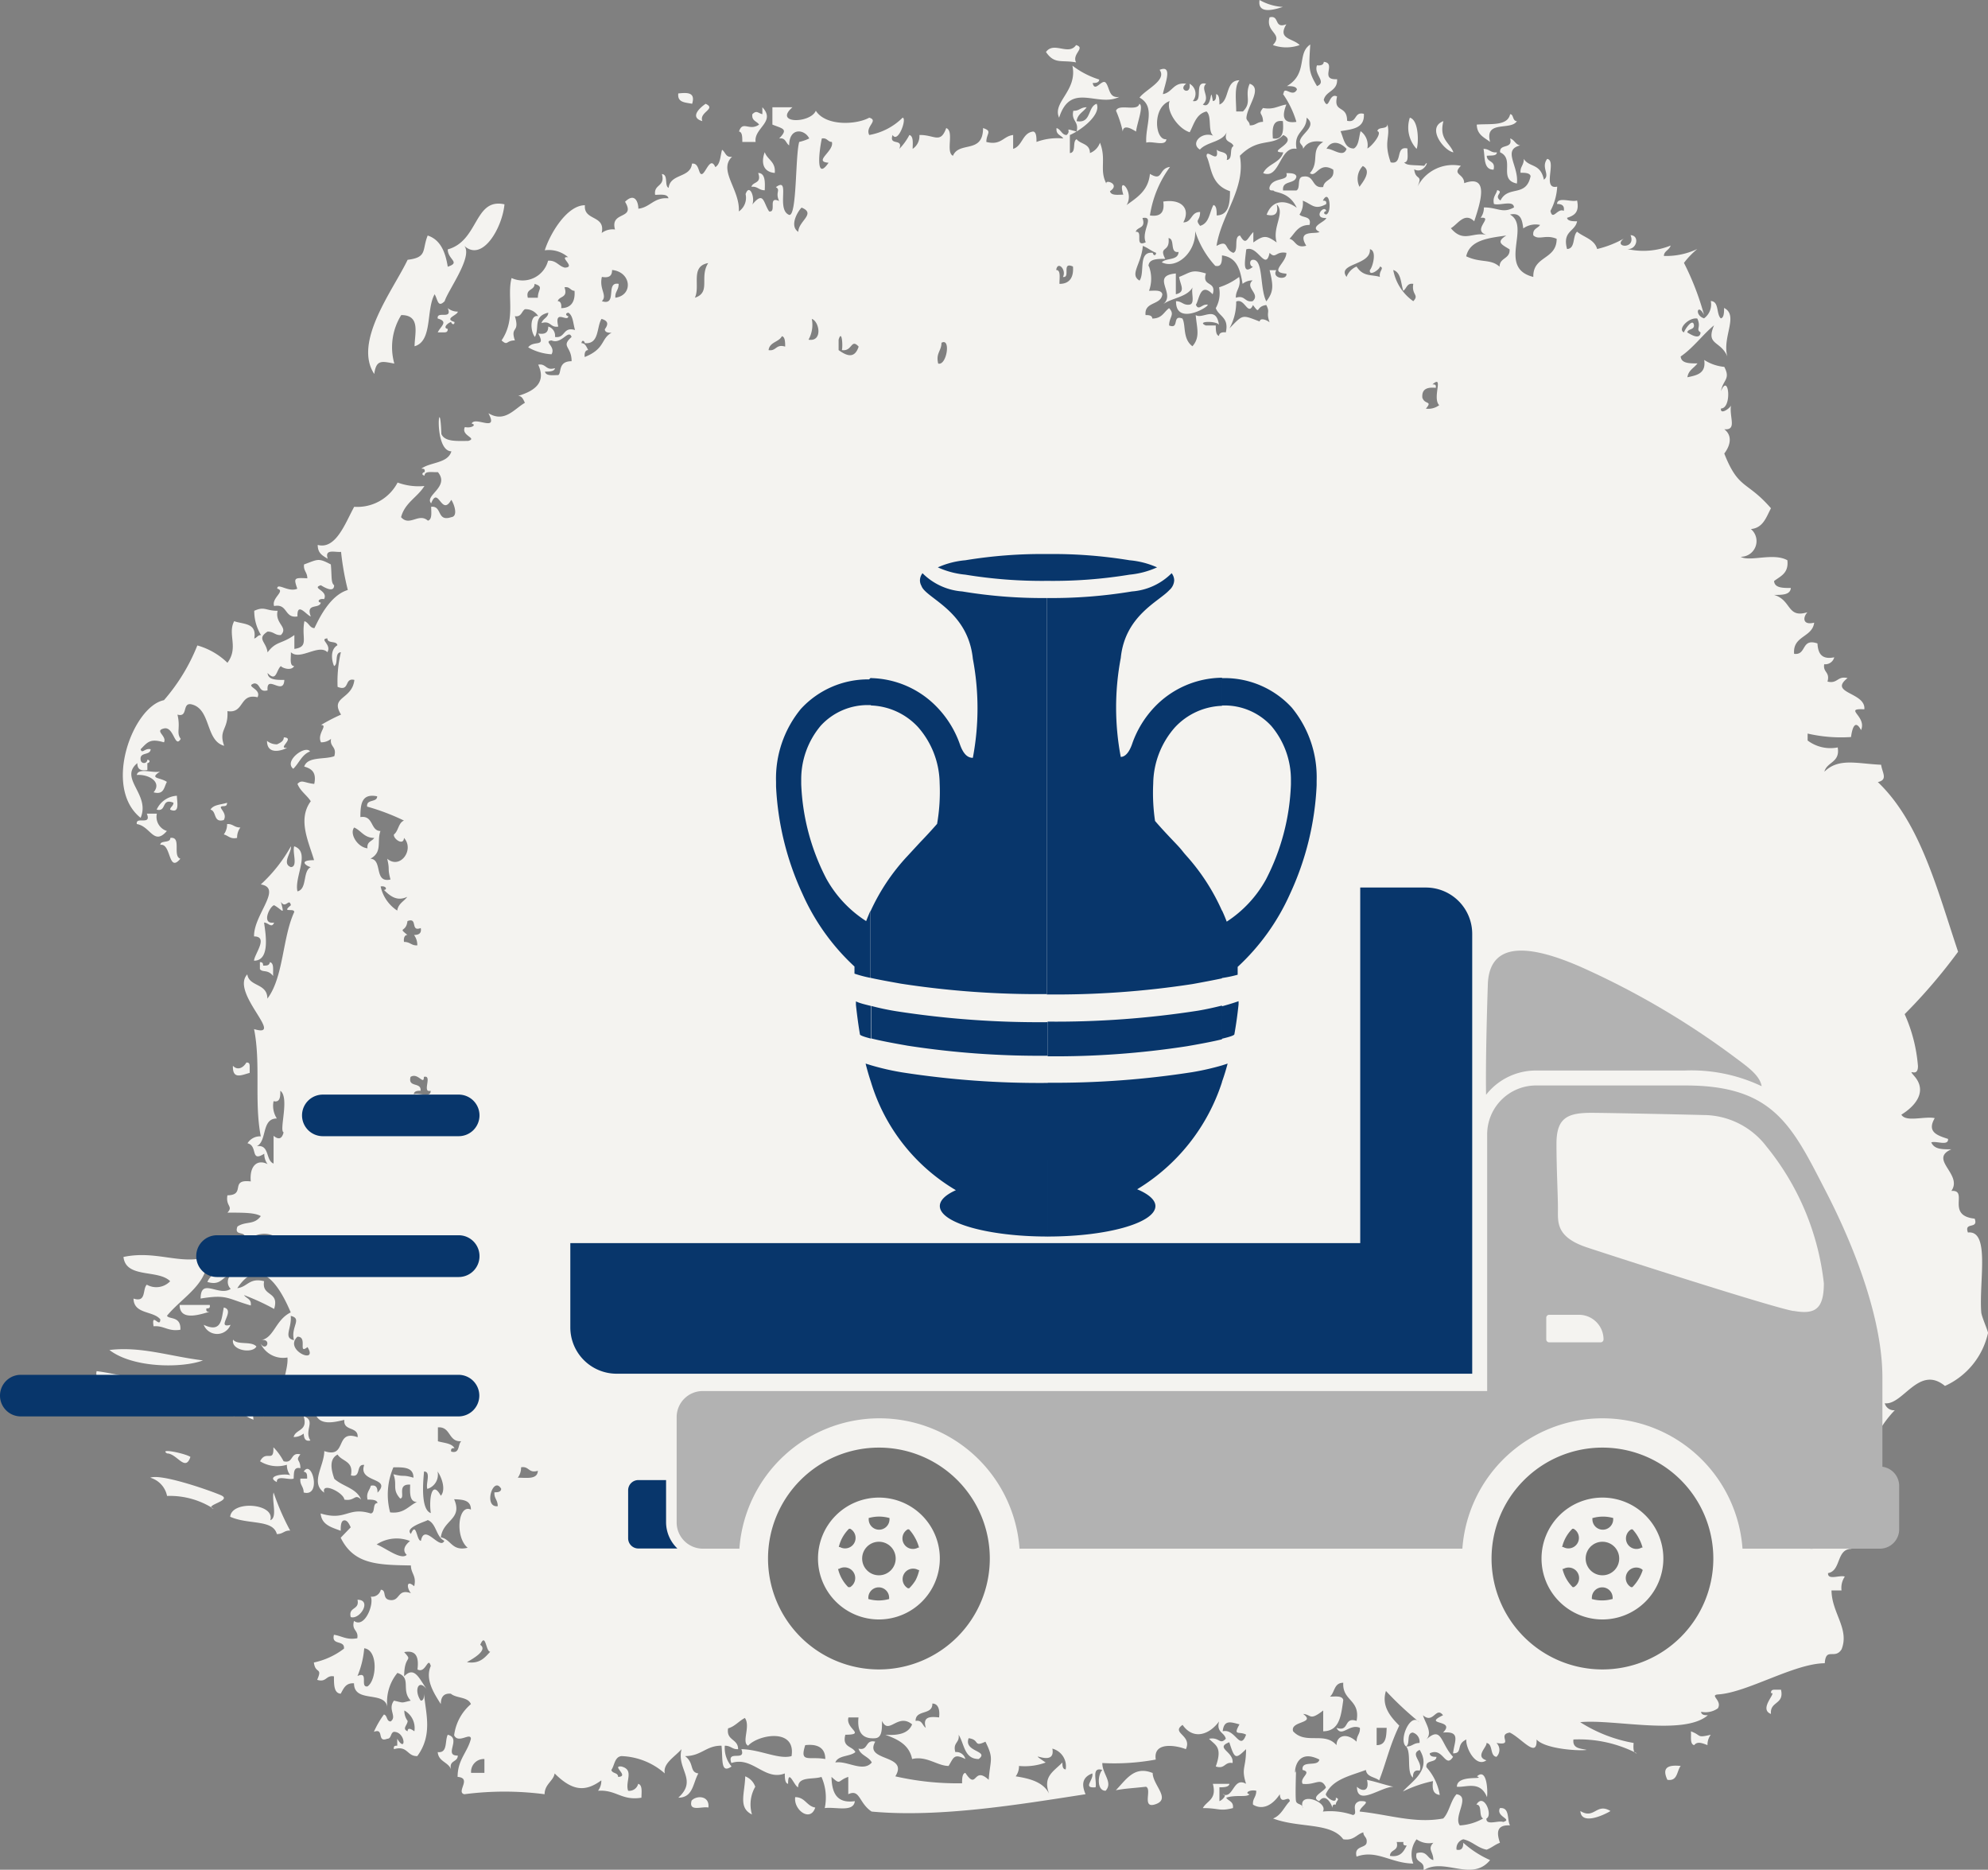 <svg xmlns="http://www.w3.org/2000/svg" viewBox="0 0 109 102.49"><rect x="0" y="0" width="109" height="102.49" fill="#808080" stroke="none"/><defs><style>.cls-1{fill:#f4f3f0;}.cls-1,.cls-2,.cls-3,.cls-4{fill-rule:evenodd;}.cls-2{fill:#08366b;}.cls-3{fill:#b2b2b2;}.cls-4,.cls-5{fill:#727271;}</style></defs><title>Ресурс 16</title><g id="Слой_2" data-name="Слой 2"><g id="description"><path class="cls-1" d="M71.26,2.47a2.19,2.19,0,0,1-1.47,0c.6-.64-.42-.68-.18-1.52.57-.14.22.65.92.38-.5.83.34.75.73,1.14ZM9.16,72.13c.11.2.77,0,.73.76C9.2,73,9,72.65,8.42,72.7c-.13-.83.36.15.37-.38-.39-.48-1.45-.27-1.47-1.14.72.24.48-.52.73-.76a1.05,1.05,0,0,0,1.28-.19c-.65-.66-2.43-.14-2.56-1.33,1.78-.38,3.13.45,4.58,0,.13,1.45-1.37,2.21-2.2,3.23ZM59,2.47c.54.16-.24.48,0,.95-.8-.15-1.18.12-1.65-.57.43-.6,1.24.22,1.65-.38ZM8.24,81c.57-.23,3.11.64,3.85.95s-1,.56-.37.76A4.41,4.41,0,0,0,9.16,82,1.31,1.31,0,0,0,8.24,81Zm.92-1.33c-.48-.31,1,0,1.28.19-.28.85-.74-.19-1.28-.19Zm3.11-8c-.13.61-.1,1.42-1.1.95a.79.79,0,0,0,1.47,0c-.85.23.32-.8-.37-.95ZM12.45,44c0,.16-.07.18-.18.19-.47,0,.25.33,0,.76-.59.17-.38-.49-.73-.57.16-.28.59-.27.92-.38Zm-2.75-.38c0,.34.18,1-.37.76,0-.15.18-.19.18-.38-.69-.27-.35.52-.92.38a1.29,1.29,0,0,1,1.1-.76Zm-2.2-1.14c.08-.42.9-.08,1.28-.19-.63.41,0,.31.37.57-.16.28-.15.73-.73.57.48-.56-.26-1-.92-.95ZM17,41.19c-.45.17-.6.64-.92.95-.54-.42.66-1.32.92-.95ZM15.2,32.27c0-.36.61.22,1.1,0-.2-.59-.19-.61.55-.57,0-.34-.22-.4-.18-.76.77-.28.77-.37,1.47,0,.06.67,0,1,.18,1.14,0,.47-.62.06-.73,0-.54.17.42.28.18.76-.33-.05-.38.18-.18.19-.07.37-.84,0-.55.76-.22-.05-.76-.84-.73,0-.73.12-.52-.72-1.28-.57-.16-.44.64-.82.18-.95Zm9.53-14.62c-.21.07-.46.33-.18.38,0,.16-.07.18-.18.19H24c.16-.34.61-.59,0-.76-.07-.45.83.1.55-.57a.85.85,0,0,0,.55.19c0,.2-.79.38-.18.57,0,.21-.18.1-.18,0Zm41.4-.95c.55-.11-1.67,1.31-1.65-.19.33,0,.39.23.73.19s.08-.67.18-.95c-.32.56-1.16.57-1.65.95.81-.57-.71-1.58.73-1.71v1.14c.57-.13.24-.51.18-.95.65-.25.67-.43,1.47-.19-.24.75.6.39.37,1.14-.69-.71-.74.32-.92.57.13.34.33,0,.55,0ZM25.46,13.48c1,.9,2.08-1,2.2-2.28-1.67-.37-1.4,2-3.11,2.47,0,.56.73.71,0,.95-.13-.81-.4-1.48-1.1-1.71-.32.79,0,1.2-1.1,1.33-.78,1.64-3,4.49-1.83,6.26.11-.8.41-.7,1.1-.57A3.33,3.33,0,0,1,22,17.27c1.07,0,.74,1,.73,1.71,1-.28.62-2,1.1-2.85.18.3.17.76.55.38.17-.57,1.52-2.39,1.1-3ZM81.34,8.16c.33,0,.39.23.73.19,0,.22-.33.16-.55.19,0,.38.5.24.37.76-.56,0-.46-.67-.55-1.14Zm-2.2-1.52c-.25,1,.34,1.16.55,1.71-.5-.07-1.51-1.35-.55-1.71ZM62.47,5.69c.26.1-.14,1.1-.18,1.52-.11-.06-.7-.47-.73,0a6.13,6.13,0,0,0-.37-1.14c.15-.41,1.17.07,1.28-.38ZM59.9,4.55c.14,0,.36,0,.37-.19a4.75,4.75,0,0,1-1.47-.76c.29,1.38-1.12,2-.73,2.85.64-2,2.12-.54,3.3-1.14-.57.09-.52-.48-.73-.76s-.61.57-.73,0ZM22.35,94.33c0,.23-.33.43,0,.57,0-.23.2-.12.37,0a1.1,1.1,0,0,0-.55-1.14.91.91,0,0,0,.18.57Zm53.86,7.4c.58.09.75-.24.92-.57-.11,0-.22,0-.18-.19h-.37c.13.52-.36.38-.37.76ZM25.83,97.18h.73v-.76a.7.7,0,0,0-.73.76Zm31.51-.57a3.32,3.32,0,0,1-1.47.19.92.92,0,0,1-.18.57c.79.12,1.52.32,1.83.95-.35-.94.23-1.2.73-1.71,0,.15,0,.37.18.38a1,1,0,0,0-.73-1.14c.21,1.13-1.6-.08-.37.76Zm-12.09-.19c0-.61-.42-.84-1.1-.76-.32,1,.2.6,1.1.76Zm30.23-.76c.52,0,.53-.47.55-.95h-.55v.95Zm-29.13-.57c-.19.71.39.61.55.95-.3.26-.94.16-1.1.57.66-.11,1.52.56,2,0-.17-.33-.61-.38-.73-.76.56.14.35-.52.92-.38-.64,1.11,1.86.67,1.1,1.9a15.35,15.35,0,0,0,3.66.38c0-.22,0-.54.18-.57.66,1,.42-.41,1.28.38.08-1.13.3-1.13-.18-2.09-.68.32-.29-.11-.92-.19-.29.76,1.16.68.55,1.14-.8,0-.78-.83-1.1-1.33.07.46-.33.41-.18.95a.51.51,0,0,1,.55.38c-.64-.32-.64-.07-.92.38-.61,0-1.21-.57-2-.38-.16-.79-.79-1.08-1.47-1.33.72.05,1.27-.07,1.47-.57-.79-.65-1.28.62-1.65-.19,0,.47,0,.92-.37.95-.73.06-1-.36-.92-1.14h-.55c-.18.63,1,.94-.18.95Zm3.85-.76c0-.64.94-.29.92-.95.32,0,.42.33.37.76-.48-.05-.92-.06-.73.57-.19-.12-.19-.44-.55-.38Zm24.18,0c.22-1.18-.79-1.08-.73-2.09-.52,0-.46.54-.73.76.27,0,.68-.07.73.19-.12.83-.19,1.7-1.1,1.71V93.76c-.76.59-.64.22-1.1.19.73.53-.73.37-.55.95.69.75,1.72,0,2.38.76,0-.49.52-.73,1.1-.19,0-.36.21-.42.18-.76-.57-.25-1,.56-1.28,0,.73.25.37-.62,1.1-.38ZM19.6,91.87c.65-.29.11.64.55.57.51-.34.59-2-.18-2.09a5,5,0,0,1-.37,1.52Zm6-.76c.72.12,1-.28,1.28-.57-.25,0-.24-1.1-.55-.38.45.3-.45.79-.73.95Zm-3.3-5.88c-.23-.22-.15-.49.18-.76a2,2,0,0,0-1.83.19c.46.17,1.34.88,1.65.57Zm76.76-2.85c.51.64.14.68-.37,1.14.38.05.37.51.55.76-.32.11-1.08-.23-1.1.19.75-.14.63.61,1.47.38-.59-1.25.56-1.72.37-2.66a1.16,1.16,0,0,0-.92.19ZM25.64,84.84c-.72-.61-.51-2.43.18-2.09,0-.53-.45-.55-.92-.57.48,1.11-.6,1.11-.73,2.09.57.1.59.78,1.47.57Zm-1.28-.38c-.24.54-1.09-1-1.28,0-.25,0-.24-1.1-.55-.38-.39-.36.9-.7.92-.76.49.19.45.93.92,1.14Zm2.93-1.9c0-.36-.21-.42-.18-.76.14,0,.36,0,.37-.19-.44-.76-1,1.06-.18.95Zm-3.85-.95a.81.81,0,0,0,.55-.95c.23.31.47,1,.18,1.33-.49-.9-.66.16-.55.95-.61-.21-.39-2-.37-2.28.4,0,.08.67.18.95ZM28.39,81c.49,0,1.08.11,1.1-.38-.52.16-.47-.27-.92-.19a.92.92,0,0,1-.18.57Zm-7,1.9c.76.09,1-.35,1.47-.57-.4,0-.39-.48-.37-.95-.76-.05-.24.74-.55.76-.46-.51-.14-.74-.37-1.33.65.17.45,0,1.1.19,0-.59-.55-.57-1.1-.57a3.78,3.78,0,0,0-.18,2.47Zm78-.95c-.46-.18.49-1-.37-.95-.44-.55,1,.43.92-.38,0-.22-.33-.16-.55-.19.1-.53.88-.35,1.28-.57,0,.61.32.8.18,1.52-.55.13-.64.73-1.47.57ZM24,79c.33.1.76.1.92.38-.11,0-.22,0-.18.19.49.13.35-.39.55-.57-.72.05-.56-.81-1.28-.76V79Zm75.48.76c.78.47,1.61-.42,1.65-1.33,0-.21-.2-.3-.37-.38-.36.78-.13,1.49-1.28,1.71ZM15.94,72.13c.07.68-.43,1.21.18,1.33-.2-.72.48-1.18-.18-1.33Zm.92,1.71c.62,1-1.33.16-.55-.57.58,0,0,1,.55.57Zm-3.3-5.88c.31.08,0,.25,0,.57.87.27.71-.53,1.1-.76.14.44.84,1.27,1.28.76-.77-1-1.57-1.13-2.38-.57ZM15,60.36a1.27,1.27,0,0,0,.18.95c-.86,0-.52,1.23-1.1,1.52.72-.11.47.78.92.95V62.26c.26.21.45.2.55-.19-.26-.1.34-1.91-.18-2.28,0,.3,0,.66-.37.57Zm8.06-.57c-.14,0-.36,0-.37.19.27-.1.95.22.92-.19-.5.14.13-.89-.37-.76,0,.49-.32-.26-.73,0-.16.61.6.26.55.76Zm-.73-8.54c-.14,0-.21.16-.18.38.35,0,.4.21.73.19a.92.92,0,0,0-.18-.57c.22,0,.43-.06.37-.38-.59.23-.14-.61-.73-.38-.07.65-.56.31,0,.76Zm-.55-1.33c.05-.39.37-.51.55-.76-.54.25-.9,0-1.28-.38.19,0,.14-.24-.18-.19a2.11,2.11,0,0,0,.92,1.33ZM20.15,46.5c-.05-.37.25-.38.37-.57-.56,0-.71-.4-1.1-.57-.27.33.17,1.08.73,1.14Zm0-2.28a12.14,12.14,0,0,1,2,.76c-.31.12-.3.57-.55.76-.06.23.53.65.55.19.59.64-.21,1.75-.92,1.14.16.67,0,.47.18,1.14-.93.21-.41-1.1-1.1-1.14.68-.37.34-.94.55-1.52-.56,0-.37-.88-1.1-.76,0-.74.08-1.31.92-1.14,0,.36-.61.13-.55.57ZM78,21.83c.14.36.55.13.18.57a1,1,0,0,0,.73-.19c-.4-.4.28-1.7-.37-1.14.11,0,.22,0,.18.19-.48-.05-.79.07-.73.57Zm-26.56-1.9c.47.13.71-1.44.18-1.14,0,.45-.32.56-.18,1.14ZM47.08,19c-.43-.47-.34.28-.92.19.06-.23,0-1.17-.18-.57v.57c.47.34.88.47,1.1-.19Zm-4.95.19c.44.08.4-.35.92-.19,0-.22,0-.54-.18-.57-.17.33-.67.31-.73.76Zm2.2-.57c.79.13.6-1,.18-1.14a1.67,1.67,0,0,1-.18,1.14Zm-12.09.57c-.14,0-.21.16-.18.38,1.14-.46.87-1,1.47-1.33-.14,0-.36,0-.37-.19.2-.27.2-.46-.18-.57-.28.46-.11,1.4-.92,1.33,0-.11-.15-.22-.18,0,.21,0,.28.21.37.38Zm36.82-1.52c0-.3.4-.13.55,0-.21-.6.05-.5-.18-.95-.62.08-.3.58-.73,0-.28.63-.45-.4-.92-.19A3,3,0,0,1,67.41,18c.76-.78.67-.75,1.65-.38ZM30.59,16.51c.14,0,.21.16.18.38.52,0,.78-.33.73-.95-.23,0-.25-.25-.55-.19.21.6-.29.46-.37.76Zm-1.65-.19h.55c0-.48.35-.59-.18-.76,0,.38-.5.24-.37.76Zm48.55.19c.34-.36-.11-.34,0-.95-.36-.06-.36.26-.55.38-.14-.42-.11-1-.55-1.14a2.68,2.68,0,0,0,1.1,1.71ZM33,15.18c-.16.69.32,1,0,1.33.88.28.17-1.09.92-.95,0,.36-.21.42-.18.76,1-.14.87-1.42-.18-1.52,0,.34-.18.44-.55.38Zm25.1.38c.52,0,.78-.33.73-.95-.65-.29-.11.64-.55.57.21-.39-.29-.91-.37-.38.27,0,.17.46.18.76Zm-20,.76c.9-.3.23-1.12.73-1.9-1,.18-.42,1.25-.73,1.9Zm37.56-1.14c-.07-.33.27-.49,0-.57,0,.15-.61.58-.55.19.14-.13.41-1.06,0-1.14.07.9-1.83.76-1.28,1.52a1,1,0,0,1,.55-.57c.36.58.86.43,1.28.57ZM70.53,15c.07.37-.83.28-.55-.19h-.37c.21.85.23,1.18-.18,1.71-.37-.73-.15-2.3-.73-2.28-.23,0-.18.38,0,.38-.6.49-.44-.29-.37-.95.63-.25,1.06,1.23,1.28.19.35.36.33-.11.92,0,0,.57-1,1.07,0,1.14Zm-7.14-1.14c-.27-.1-.46-.28-.73-.38-.08,1-.75,1.57-.18,1.9.31-.44-.1-1.62.73-1.52,0,.11.15.22.18,0Zm17,.19c.81.38,1.33.12,1.83.57,0-.51.58-.41.55-.95-.41-.26-.78-.39-.18-.76-1,.14-2,.25-2.2,1.14ZM63,14.61a1.94,1.94,0,0,1,0,1.33c.27,0,.68-.07.73.19-.07.62-1,.38-.92,1.14.14,0,.36,0,.37.19.54,0,.63-.36.92-.57.34.36,0,.48,0,.95.59.23.14-.61.73-.38.2.36,0,1.11.55,1.52.44-.5.24-1,.18-1.71.39.25,1.13-.57,1.28.57,0-.26-1.32-.26-.73,0h.55c0,.22,0,.54.18.57,0-.15.15-.22.37-.19.19-.83-.38-.87-.55-1.33a1.66,1.66,0,0,0,.18-1.14,3.71,3.71,0,0,0,1.1-.57c.13.58-.19.69-.18,1.14.52-.16.47.27.92.19.46-.4-.46-.74,0-1.14a.84.84,0,0,0-.55.19C68,14.8,67.84,14.11,67,14c0,.3,0,.66-.37.57a5.06,5.06,0,0,1-1.1-1.9c.05,1.14-1,2.11-1.83,1.71.23-.26.9-.08.92-.57-.51.08-.17-.71-.55-.76.09.83-.56.4-.18,1.14-.45,0-.89,0-.92.38Zm-.73-1.9c.08-.3.58-.16.37-.76.71-.12-.09.72.18,1.33-.65.3-.11-.64-.55-.57Zm21.8,2.47c-2-.5-.11-2.77-1.28-3.42.61-.13.67.32.73.76a1.16,1.16,0,0,1,.92-.19c-.12.19-.42.2-.37.57.31.29.67-.07,1.28.19,0,1.16-1.31.92-1.28,2.09Zm-40.3-2.47c0-.59,1-1,.18-1.33-.2.19-.69,1-.18,1.33Zm28.94-.95c.34-.1.19-1.48-.18-.76.11,0,.22,0,.18.19-.64.35-.78,0-1.28-.19a1.1,1.1,0,0,1-.18.76c.17.2.68.06.55.57-.64,0-.79.45-1.1.76.35.08.33.54.92.38-.55-.91.55-.61.73-.76-.6-.28.31-.54.37-.76-.14,0-.36,0-.37-.19s.3-.45.37-.19c-.1,0-.21.15,0,.19Zm1.83-1.52c.13-.2.72-.87.18-1.14a1,1,0,0,0-.18,1.14ZM45.43,8.92c-.87-.06.33-.64.18-1.14-.23,0-.25-.24-.55-.19-.14.64-.36,2.39.37,1.33ZM70.34,6.64c-.57-.09-.59.41-.55.95.57.09.59-.41.55-.95Zm-.55,3.8c-.11,0-.22,0-.18-.19.2-.57,1.08-.29.92-.76.22,0,.52,0,.55.19-.07.44-.8.18-.73.76h.73c.25-.12,0-.73.37-.76.65-.1.45.67,1.1.57.06-.45.64-.35.55-.95-.78-.48-.93.47-1.28.19.56-.63,0-1.27.73-1.71-.59-.11-.92.06-1.1.38,0-.19-.15-.23-.18-.38,0-.44,1-.84.37-1.33,0,.78-.73.76-.55,1.71-.94-.18-.91,1.7-1.83,1.33.24-.52.94-.55,1.1-1.14-1,0,.89-.53,0-.95-.59.65-1.36.1-2.38,1.14.33,1.8-1,3.18-1.28,4.94.69-.37.4.18.92.38.32-.11,0-.9.37-.95.34.6.39.14.73-.19v.57c.57-.4.71-.4,1.28,0-.26-.85.49-1.62,0-2.09q.16.74-.55.57c.29-.8,1-.86,1.65-.38-.43-.91-1.19-.8-1.28-.95ZM68.33,95.09c-.37-.22-.75.1-.37-.57-.44-.11-.85-.29-.92.38.7-.17.94,1.11,1.28.19Zm24-76.87c.05-.17.5-.83.55-.38,0,.25-.32.17-.37.38.11.06.7.47.73,0-.28-.17.05-.28-.18-.76-.46-.08-1.11.59-.73.76ZM72.73,8.16c.28-.53.79-.34,1.1,0-.18.53-.78-.05-1.1,0Zm-2.38-3a5.3,5.3,0,0,1,.73,1.52c-.84.12-.75-.43-.55-.95-.43.06-.69.3-1.28.19-.3.38,0,.24,0,.76-.35,0-.4.21-.73.19,0-.19-.15-.23-.18-.38,0-.62.92-1.65.18-1.9-.3.66.15,1-.37,1.52h-.37c0-.59-.12-1.39.18-1.71-.8,0-.52,1.11-1.1,1.33,0-.22,0-.54-.18-.57,0,.15,0,.37-.18.38-.17-1,0,.49-.55.19.45-.4-.16-.84.18-1.14-.73-.18-.08,1.06-.73.95a.62.62,0,0,0-.18-.95c.11.67-.66.33-.18,0-.71-.1-.75.48-1.28.57.08-.48.59-1.65-.18-1.33.42.57-.78,1.08-1.1,1.52.91.5.3,1.55.37,2.47.32-.11,1.08.23,1.1-.19-.63.08-.79-1.74.18-2.09-.21.51.44,1.5,1.1,1.71.24-.45.35-1,.92-1.14.31.25.06,1.08.37,1.33-.63-.25-1.28.42-.73.76.38-.43,1.21-.4,1.47-.95-.21.6.29.46.37.76-.25.12,0,.73-.37.76.13-.51-.38-.37-.55-.57.16.88-.6-.13-.55.38.27.56.2,1.54,1.28,1.9,0,.7-.08,1.31-.73,1.33,0-.22,0-.54-.18-.57-.22.4-.22,1-.73,1.14-.3-.38,0-.24,0-.76-.52,0-.43.57-.92.57.41-.76-.11-1.3-1.1-1.14q.13.89-.73.76a6,6,0,0,1,1.1-2.66c-.65.08-.36.83-1.1.38-.09.92-.7,1.29-1.28,1.71.46-.74-.53-1.7-.18-.57-.27,0-.68.07-.73-.19.62-.41-.36-.69-.18-.38-.43-.77,0-1.34-.37-2.28a.94.94,0,0,1-.55.57c0-.53-.52-.48-.73-.76-.25.12,0,.73-.37.76V7.4c.65-.28,1.72-1.12,1.47-1.71-.51.16-.28,1.1-1.1.95.05-.39.37-.5.55-.76-.35,0-.4.21-.73.19-.13.58.32.56.18,1.14-.79-.21-.23-.09-.55.19-.26,0-.31-.31-.55-.38-.05.37.25.38.37.57a3.33,3.33,0,0,0-1.47.19c0-.22,0-.54-.18-.57-.6.07-.58.79-1.1.95V7.4c-.55.06-.65.59-1.47.38,0-.47.35-.59-.18-.76,0,1.44-1.31.7-1.65,1.52-.42-.2.09-1.36-.37-1.52-.32.89-.65.36-1.47.38a.84.84,0,0,1-.37.76c0-.28.06-.7-.18-.76a3.23,3.23,0,0,1-.55.76c.23-.61-.59-.14-.37-.76.3.49.8-.92.55-.95a3.44,3.44,0,0,1-1.83.95c-.24-.47.54-.79,0-.95-.7.39-2.38.48-2.93-.38-.29.7-2.34.73-1.28-.19h-1.1v.95c.57.23.89.23.37.76.36-.06.36.26.55.38,0-1,.85-.9,1.1-.38a2.67,2.67,0,0,1-.55.19c-.22.77-.12,4.08-.55,4-.74-.29.1-2.13-.73-1.52.28.16-.05.28.18.76-.65-.3-.11.64-.55.57-.33-.5-.29-1.14-.92-.38.16-.39-.16-1.18-.37-.57a.91.91,0,0,1-.37.95c.07-1.2-1.15-2.26-.37-3-.36.06-.36-.26-.55-.38-.1.34-.09.79-.37.95-.27-.62-.52.32-.73.38s-.13-.63-.55-.57c-.08.8-1.19.53-1.28,1.33-.25-.12,0-.73-.37-.76.2.71-.46.54-.37,1.14.27,0,.68-.07.73.19-.8-.07-1,.5-1.65.57,0-.37-.2-.9-.73-.38.61,1-.84.49-.55,1.52a1,1,0,0,0-.73.19c.22-1-1-.65-.92-1.52-1,0-1.93,1.6-2.2,2.47a1.61,1.61,0,0,1,1.28.38c-.57-.06.47.55-.18.57-.35-.08-.46-.41-.92-.38a1.44,1.44,0,0,1-2,.95c-.27,1,.26,2.22-.55,3.42.36.32.23,0,.73,0-.27-.81.29-.37,0-1.33.36.06.36-.26.55-.38a.8.8,0,0,1,.73.38c-.45-.11-.46.8-.18,1.14.27-.51-.12-1.13.73-1.33,0,.27-.3.32-.37.57.52-.16.47.27.92.19-.24-1,.53-.2.55-.57-.1,0-.21-.15,0-.19.27.16.26.61.37.95-.68-.2-.52.47-1.1.38a.52.52,0,0,0-.37-.57c0,.34-.18.44-.55.38.44.8-.24.34-.55.76a2.92,2.92,0,0,0,1.28.38c.25-.43-.47-.71,0-.76.56.24.93-.65,1.1-.19-.61.55,0,.49,0,1.33-.76,0-.54.64-.73.76-.27,0-.68.07-.73-.19.22,0,.52,0,.55-.19-.52.16-.47-.27-.92-.19.42.91-.09,1.41-1.1,1.71.21,0,.29.21.37.38-.59.34-1.11,1.11-2,.57.58,1.09-.74.14-.92.57.29.06,0,.27-.37.19-.24.48.72.6.18.76-.62,0-1.28.06-1.47-.38-.09-2.52-.47.93.55.95-.2.67-1.15.58-1.65.95.11,0,.22,0,.18.19-.1,0-.21.15,0,.19,0-.28.44-.17.73-.19.67.81-.76,1.28-.37,1.71.39-1,.57.76,1.1-.19.11.12.43.9,0,.95-.81.27-.48-.64-1.1-.57,0,.28.07.7-.18.76-.5-.45-1,.34-1.47-.19.21-.8.9-1.09,1.28-1.71a3.32,3.32,0,0,1-1.47-.19,2.49,2.49,0,0,1-2.38,1.33c-.48.87-1,2.36-2,2.09,0,.47.28.59.55.76-.19-.57.41-.34.73-.38a14.92,14.92,0,0,0,.37,2.09c-1,.3-1.6,1.62-1.83,2.09-.26,0-.31-.31-.55-.38-.18.93.28,1.4-.55,1.52v-.76c-.71.51-1,.32-1.47.95-.07-.59-.62-.74,0-1.14.35,0,.4.21.73.19.43-.44-.34-.61-.18-1.33-.67,0-.7-.26-1.28,0a2.53,2.53,0,0,0,.37,1.33c-.18,0-.22.15-.37.19.16-.87-.6-.77-1.1-.95-.38.71.26,1.44-.37,2.28a3.85,3.85,0,0,0-1.65-.95,10.46,10.46,0,0,1-1.83,3c-1.7.34-3.37,4.78-1.28,6.45.55-1.29-1.21-2.15-.18-3,0,.34.18.44.55.38v-.38c.1,0,.21-.15,0-.19a.18.18,0,0,1-.37,0c-.06-.44.53-.21.55-.57-.32-.08-.47.28-.55,0,.39-.4.52-.6,1.28-.38.18-.35-.55-.63,0-.76s.59,1.13.92.57c-.26-.34,0-.58-.18-1.33.59.17.25-.63.73-.57,1.13.22.78,2,1.83,2.28-.32-.9.24-.87.18-1.9.94.15.64-1,1.65-.76.24-.47-.72-.59-.18-.76.36,0,.23.52.73.38-.07-.91.88.33.92-.57-.45,0-.89,0-.92-.38.49.52.47-.15.73-.38.06.1.57.29.73,0-.27,0-.17-.46-.18-.76.49.48,1.53-.48,2,0,.25-.43-.47-.71,0-.76,0,.31.51.11.55.38-.45.26-.28.95-.18,1.14.25-.12,0-.73.37-.76a6.94,6.94,0,0,0-.18,1.9c.69.28.35-.52.92-.38-.12,1.09-1.36.9-.73,1.9a10.11,10.11,0,0,0-1.1.57c.41,0-.24.48,0,.95a.84.84,0,0,0,.55-.19c-.08.46.33.41.18.95-.54.2-1.46,0-1.65.57.38.11.69.29.55.95-.54-.05-.68-.26-.92,0,.16.4.51.61.73.95-.74,1-.11,2.23.18,3.23-.93,0-.37.35-.18.38-.46.22-.18,1.2-.73,1.33-.19-.78.74-2.16-.18-2.47-.11.33.22,1.12-.18,1.14-.52-.19.05-.81,0-1.14a8.34,8.34,0,0,1-1.65,2.09c1.22.2-.4,1.66-.37,2.85.82,0,0,1,0,1.33.94,0,.6-1.64.55-2.09.22,0,.42.34.55,0-.73.12-.24-.9,0-.95.47.26.58.61.37-.19.26.42.45-.24.55.19-.56.46.21.12.18.38-.65,1.41-.58,3.57-1.47,4.74,0-.86-1-.64-1.1-1.33-.95,1,2.11,3.52.37,3,.38,1.88,0,4,.37,5.88a.8.8,0,0,0-.73.38c.59.13.13,1.07.92.57a.92.92,0,0,0,.18.57c-.57-.29-1,.11-.92.95-1.19-.14-.24.75-1.28.76-.11.61.34.59,0,.95.89,0,1.51,0,1.83.19-.38.51-.81.26-1.28.57-.23.61.59.14.37.76-.12.39-1.65.3-1.28.57,1.52-.34.36,1.28,1.28.95-.52.59-1.11-.36-1.65-.38.58.72-.07.46-.37,1.14.77.23.8-.31,1.28-.38a.53.53,0,0,0,0,.76C12,71.09,11,70,11,71.18c1.46-.24,1.44,0,2.75.38.05-.37-.25-.38-.37-.57a12.8,12.8,0,0,1,1.65.76c.31-1-.7-.66-.55-1.52-.81-.21-.91.32-1.47.38,1.34-2,2.47.24,2.93,1.33-.85.41-.92,1.43-1.65,1.52.64-.12.32.68,0,.19a1.36,1.36,0,0,0,1.47.76c.07.76-.58,1.81,0,2.47-.13-.64.38-.62.55-.95.4.14-.42,1.94.37,1.33-.46-.27.5.2.55-.38-.09,1.4,1,1.1,1.65.95-.07.64.77.34.73.95-1.28-.45-.55,1.2-1.83.76,0,.82-.79,1.74,0,2.28-.19-.62,1.07,0,1.1.38.58.11.57-.36.92,0-.25-.63-1-.71-1.47-1.14-.17-.49-.3-1.08.18-1.33.24.39.89.34.73,1.14.59.17.25-.63.73-.57-.36,1,1.55.66.73,1.52,0-.23-.05-.45-.37-.38-.06.26-.26.36-.18.76.22,0,.52,0,.55.19-.3,0-.1.53-.37.57-1.27-.39-1.34.43-2.75,0,.06.64.61.76,1.1.95,0-.22,0-.54.18-.57s.29.21.37.38l-.55.57c.72,1.46,2,1.49,3.85,1.52,0,.45.32.56.18,1.14-.43-.38-.42.08-.18.38-.74-.26-.58.41-1.1.38s-.2-.55-.55-.57a.5.5,0,0,1-.55.38c.19.42-.34,1.76-.92,1.33-.15.54.26.49.18.95-.59.11-.85-.13-1.28-.19-.16.61.6.26.55.76a4.12,4.12,0,0,1-1.65.76c.08.65.49.24.18.95.52.16.47-.27.92-.19,0,.47,0,.92.37.95.16-.28.27-.6.73-.57,0,1.12,1.72.37,1.83,1.33a2.5,2.5,0,0,1,.55-1.9c.81.27.17.93.73,1.52-.56.13-.35.13-.92,0-.36.49.19.87-.18,1.14-.24,0-.17-.33-.37-.38a5.07,5.07,0,0,0-.55.95c.59-.23.14.61.73.38.24,0,.17-.33.37-.38.65,0,.68,1.21.18.38v.38c-.11,0-.22,0-.18.19.76-.22.71.4,1.28.38.87-1.18.45-2.38.37-3.42,0,.14,0,.38-.18.38-.39-.55-.13-1.27.37-.57-.42-.55-.69-1.38-1.28-.76,0-1.22.51-.77,0-1.33.68-.13.81.3.73.95.46.25.57-.75.73-.19-.33.74.19,1.52.55,2.09q0-.62.55-.57c.3.26.94.16,1.1.57a2.69,2.69,0,0,0-.92,1.71c.23.48.9-.18.92.19-.19.75-.73,1.14-.73,2.09.81.06-.11.84.37.95a17,17,0,0,1,4.4,0c0-.55.49-.73.55-1.14,1,1,1.71,1,2.56.38a.91.91,0,0,1-.18.57c1-.07,1.29.56,2.38.38,0-.28.07-.7-.18-.76a.5.5,0,0,1-.55.38c-.18-.5.36-1.15-.37-1.33-.57-.06.47.55-.18.57,0-.25-.32-.17-.37-.38.18-.25.17-.71.55-.76a3.79,3.79,0,0,1,2.38.95c-.11-.54.5-.87.92-1.33-.29,1.1.9,1.68-.18,2.66.82,0,.8-.81,1.1-1.33-.5-.07-.21-.57-.73-.95.9,0,1.15-.58,2-.57.08.76-.06,1.56.55,1.14a1.58,1.58,0,0,1-.37-1.14c.35,0,.4.21.73.19,0-.58-.66-.46-.55-1.14.38-.11.59-.4.92-.57.33.45-.2,1.34.18,1.52.53-.6,2.63-1,2.38.57-.7.2-1.71-.36-2.75-.38.27.72-.82,0-.55.76,1.16-.39,1.83,1,2.93.57,0,.22,0,.54.18.57,0-.89.34.13.55.19,0-.62.83-.41,1.28-.57a2.79,2.79,0,0,1,.18,1.71c.59-.08,1.58.25,1.65-.38-1,.14-1.26-.46-1.28-1.33.53.48.32.2.92,0v.95c.65-.31.57.48,1.28.95,3.74.35,8.23-.41,11.73-.95-.24-.56-.16-.94.37-1.14.09.36-.56.82.18.76.08-.36-.25-1.14.37-.95-.25.24-.32,1.14.18,1.14.42-.46-.19-.92-.18-1.52a12.45,12.45,0,0,0,2.93-.19c-.16-1,1.12-.78,1.65-.57.36-.77-.84-.88-.18-1.33.58.83,1.45.56,2-.19-.16.61.29.59.37.95-.35.36-.33-.11-.92,0,.33.35.76.43.37,1.52.52.16.47-.27.92-.19.09-.63-1-.82-.18-1.14.3.93.34.94.92.38,0,1.08-.28,1,0,1.9-.71-.41-.69.86-1.28.57.28,0,0,.31-.18.38v-.76c.22,0,.52,0,.55-.19H66.5c.23.87-.33.92-.55,1.33.91,0,.9.19,1.65,0,.05-.37-.25-.38-.37-.57.55-.18,1.12,0,1.28-.19-.29-.06,0-.27.37-.19,0,.36-.21.42-.18.76.5.31,1.06.06,1.47-.57.05.66.5,0,.55.38-.31.31-.47.78-.92.95,1.43.54,3.16.2,3.85,1.14.58.09.72-.27,1.1-.38,0,.24.23.26.18.57s-.71.15-.55.76c1.11-.4,1.88.37,3.11.38a1.37,1.37,0,0,1,.18-1.33,1.16,1.16,0,0,0,.92.19c-.34.36,0,.48,0,.95-.35-.08-.33-.54-.92-.38-.14.58.5.37.37.95,1.12-.75,2.66.66,3.66-.57a5.56,5.56,0,0,1-1.47-.95c0,.23-.06.45-.37.38a.52.52,0,0,1,.37-.57c.5.11.77.47,1.28.57.27-.1.46-.28.73-.38-.16-.48-.24-1,.55-.95-.17-.33,0-1-.55-.95-.24.48.72.6.18.76-.27-.1-.95.22-.92-.19.37-.17-.14-1.45-.55-.76.34,0,.11.64.37.76a2.93,2.93,0,0,1-1.28.38c-.37-.49.61-1.59-.18-1.71-.33.36-.4,1-.73,1.33-1.56.29-3-.22-4.58-.38,0-.28.77-.6,0-.57-.53.17-.05.7-.37.76a3.82,3.82,0,0,0-1.65-.19c.33-.53-1.4-1.15-1.1-.19,0-.25-.32-.17-.37-.38s0-1.57,0-1.71c-.09.68-.24-1.34,1.28-.57-.08.43-1,0-.92.57.55.13-.18.41,0,.76.72.09,1-.4,1.28.19-.06.21-.9.54-.37.76.39-.52.73.3.73.38,0-.12,0-.22.18-.19,0-.21.27-.3,0-.38.06.39-.53,0-.55-.19.37-.82,1.32-1,2.2-1.33.05.39.49.38.73.57.39-1,.56-1.87,1.1-3-.44-.45-1-1.05-.73-1.9a17.89,17.89,0,0,0,1.83,1.71c-.49-.57-1.15,1-.73,1.33.25-.12,0-.73.37-.76a.52.52,0,0,1,.37.57c-.35,0-.4.21-.73.19.3.38,0,1.41.37,1.71,0-.23.05-.45.37-.38.2-.49-.56-.9,0-1.14.68,1.1-.46,1.74-.92,2.28a6.94,6.94,0,0,1,1.65-.57c-.05.43,0,.71.37.76a3,3,0,0,0-.73-1.52c-.06-.44.53-.21.55-.57-.14,0-.36,0-.37-.19.74-.37.85.87,1.28.19-.7-.74-.6-1.73-1.47-.95.37-.38-.06-.9-.18-1.33.57.51.71-.51,1.1,0-1.18.57.74.21,0,.95,1-.09.62.48.55,1.14.56,0,.13-.49.73-.76-.06.41.5,1.57,1.1,1.14-.66-.2.06-.75,0-.95.38.05.17.71.55.76a.53.53,0,0,0,0-.76c1,.17,0-.46.73-.57.65.31,1.51,1.47,1.47.38.46.52,2.32.64,2.75.57-.35-.08-.79-.07-.73-.57a6.94,6.94,0,0,1,3.48.76c-.21,0-.2-.3-.18-.57a8,8,0,0,1-2.93-1.14c1.83-.18,5.69.76,7-.38-.14,0-.36,0-.37-.19a1.16,1.16,0,0,0,.92-.19c.25-.43-.47-.71,0-.76,1.59-.09,4.18-1.7,5.86-1.71.06-.9.55-.18.92-.76.45-1.12-.54-2-.55-3.23h.55a1.09,1.09,0,0,1,.18-.76c-.27-.1-.95.22-.92-.19.73-.13.44-1.32,1.28-1.33.05-.37-.25-.38-.37-.57.59-.46.79-1.33,1.28-1.9-.48.05-.92.06-.73-.57a.84.84,0,0,1,.55.19,6,6,0,0,1,1.65-4.75.51.51,0,0,1-.55-.38c1,.12,1.87-2.13,3.3-.95A4.18,4.18,0,0,0,109,73.07c0-.13-.35-.89-.37-1.14-.13-1.67.5-4.51-.73-4.37-.23-.61.59-.15.37-.76-1.61-.17-.3-1.59-1.28-1.52.65-.91-1.26-1.73,0-2.28-.53,0-.93,0-1.1-.38.27-.1.95.22.92-.19-.58-.19-1.18-.37-.73-1.14-.56-.12-1.58.24-1.83-.19.78-.48,1.42-1.27.73-2.09-.48-.56.18.14.18-.57a8.61,8.61,0,0,0-.73-2.85,30.08,30.08,0,0,0,2.93-3.42c-1.15-3.43-2.08-7.09-4.4-9.3.57-.13.24-.51.18-.95-1.34-.06-2.32-.39-3.11.38.14-.55.87-.49.73-1.33a2.07,2.07,0,0,1-1.65-.38v-.38a8.15,8.15,0,0,0,2.38.19c.08-.61.26-.93.55-.38.33-.77-1-1.2.18-1.14.09-.94-2-.87-.92-1.71-.56-.14-.54.33-1.1.19.15-.54-.26-.49-.18-.95a.51.51,0,0,0,.55-.38c-.69.14-.89-.21-.92-.76-.91-.31-.58.66-1.28.57-.09-1,1-.89,1.1-1.71-.64.16-.63-.29-.37-.57-1.13.35-.86-.67-1.83-.95.45,0,.89,0,.92-.38-.45,0-.89,0-.92-.38.35-.27.81-.42.73-1.14-.76-.43-2.07.1-2.56-.19A.86.86,0,0,0,96,29c.67-.06.84-.65,1.1-1.14-1.33-1.53-1.77-1-2.56-3,.36-.47.44-1,0-1.33.72.06.26-.66.37-1.33,0,.15-.61.58-.55.19.62,0,.43-2,0-.95.11-.63.54-.65.18-1.33a2.44,2.44,0,0,1-1.1-.38c.11.75-.41.84-.92.95.05-.39.37-.51.55-.76-.45,0-.89,0-.92-.38.7-.48,1.19-1.18,1.83-1.71-.47,1.11.35.82.73,1.71-.3-1.06.64-2.25-.18-2.66,0,.22,0,.54-.18.57-.26-.24-.08-.93-.55-.95a.94.94,0,0,1-.37.95c-.55-.18-.34-.86,0-.19a15,15,0,0,0-1.1-2.85,4.52,4.52,0,0,1,.73-.76,4,4,0,0,1-1.83.38c0-.27.3-.32.37-.57a4,4,0,0,1-2.38.19c.53.05.7-.74.18-.76.33.8-1,.68-.37.19a5.61,5.61,0,0,1-1.46.57c-.15-.54-.73-.64-1.1-.95-.26.24-.08.93-.55.95-.27-1,.44-.94.55-1.52-.21,0-.52,0-.55-.19.38-.12.69-.29.55-.95-.32.11-1.08-.23-1.1.19.22,0,.43.06.37.38-.34-.18-.61.57-.73,0a3.21,3.21,0,0,0,.37-1.33c-.86.19,0-1.43-.55-1.52-.36.48.19.87-.18,1.14-.19-.92-.81-.66-1.1-1.14,0,.36-.21.42-.18.76.22,0,.52,0,.55.19-.25,1.18-1.23.48-1.65,1.33-.41-.27.23-.46-.18-.57-.06.26-.26.36-.18.76.32.11,1.08-.23,1.1.19-.63.35-.88,0-1.65,0a.92.92,0,0,1-.18.57c.77-.08-.56.7.37.95-.8-.22-1.29.46-2-.38.37-.21.75-.91,1.28-.38.33-1,.86-2.6-.55-2.09,0-.54-.69-.44-.18-.95a2.18,2.18,0,0,0-2.38,1.14c.31-.71-.11-.3-.18-.95.57.32.89-.71.55-.19-.65-.06-.94,0-1.1-.19.27,0,.17-.46.18-.76-.7-.16-.22.91-.92.76-.41-1.17,0-1.36-.18-2.09,0,.31-.51.11-.55.38.3.08-.29.82-.55.95a.94.94,0,0,0-.37-.95c-.1.34-.09.79-.37.95-.51,0-.56-.56-.73-.95.63-.11,1.33-.14,1.28-.95-.56-.14-.35.52-.92.38,0-.89-.77-.41-.55-1.33-.46-.25-.44.88-.73.19.11-.51.77-.47.73-1.14-1,.06,0-.88-.73-.95,0,.15-.15.22-.37.19-.2.49.56.91,0,1.14-.48-.8-.45-1-.37-2.28-.75.49-.11,1.59-1.28,2.28.22,0,.52,0,.55.19-.24.46-.68-.21-.73.19ZM69.06,0c-.14.88,1,.46,1.28.38A2.92,2.92,0,0,1,69.06,0ZM88.3,99.27c-.26.17-1.6.83-1.65,0,.77.48.88-.47,1.65,0Zm-44.7-.76c.55,0,.62.49,1.1.57-.27.83-1.2.12-1.1-.57Zm-4.76.57c-.35-.08-1.1.26-.92-.38.27-.3,1-.28.92.38Zm36.09-1.52c.51.1,1,.28,1.47.38-.69,0-2,1.1-2,0,.27.27.71.28.55-.38Zm-34.07-.19a.94.94,0,0,1,.55.57,1.94,1.94,0,0,0-.18,1.52c-.77-.37-.39-1.16-.37-2.09Zm40.12,0c.56-.5.6.85.55,1.14-.37-.93-1.16-.52-1.65-.57,0-.7,1.61-.35,1.1-.57ZM63.2,97.18c0,.66,1,1.41.18,1.71s-.19-.82-.55-.95c-.91.1-1,.08-1.65.19.56-.57,1-1.35,2-.95Zm28.95-.38c-.22.28-.16.85-.73.76-.28-.61-.06-.84.73-.76Zm-67.6-1.71c.78.19-.26,1.16.55,1.14,0,.38-.5.24-.37.76-.15-.41-.69-.42-.73-.95.56.07.38-.62.55-.95ZM92.7,94.9c.62.22.29.38,1.1.19a.91.91,0,0,0-.18.57c-.32-.13-.57-.21-.73,0-.25-.06-.15-.48-.18-.76Zm4.4-2.09c0-.16.07-.18.18-.19h.37c.19.83-.62.62-.55,1.33-.71-.27.37-1.22,0-1.14ZM19.6,87.69c.81,0,.14,1.11-.37.95-.14-.58.5-.37.37-.95ZM15,81.81c-.11.45.23,1.38-.18,1.52.28-.92-2.11-1.11-2.2-.19,1,.45,2.34.13,2.56.95.35,0,.4-.21.73-.19A13.51,13.51,0,0,1,15,81.81Zm1.65-1.14c.45-.73,1,1.41,0,1.14,0-.34-.22-.4-.18-.76h.37c0-.22,0-.34-.18-.38ZM15,79.34a3.24,3.24,0,0,1,.55.76c.56.14.35-.52.92-.38-.3.38,0,.24,0,.76-.39-.09-.35.27-.37.57-.27.1-.95-.22-.92.19-.64-.32.36-.49.73-.38a.91.91,0,0,1-.18-.57,1.79,1.79,0,0,1-1.47-.19c.33-.65.76.12.73-.76Zm1.65-1.71c.7.24,0,.78.37,1.33-.31.07-.35-.15-.37-.38a.85.85,0,0,1-.55.19c.11-.45.8-.31.55-1.14Zm-3.3-.76c-.06.66,1.72-.58,1.1.76-.17-.32-.68-.66-.55.19-.62-.22-.29-.38-1.1-.19.11-.18.43-.7-.18-.57-.59-.22.49-.22.73-.19ZM5.31,75.16c.76.1,1.44.28,2.2.38-.33.16-.51.49-.92.57.11-1.07-.41-.1-.92-.19.6-.6-.55-.07-.37-.76ZM6,74c1.75-.21,3.31.35,5.13.57C10,75,7.3,75,6,74Zm6.78-.57c.24.32,1,.06,1.28.38-.23.41-1.41.21-1.28-.38Zm-2.93-1.9c0,1,1.37.42,1.65.38-.11,0-.22,0-.18-.19.11,0,.22,0,.18-.19Zm2.93-13.1c.24.25.55.12.73-.19.16,0,.17.07.18.19v.38c-.45.12-.94.38-.92-.38Zm1.47-5.69c.16,0,.17.07.18.19.21,0,.33,0,.37-.19.25.06.15.47.18.76-.32-.39-.57-.17-.73-.38v-.38ZM9.34,45.93c.64-.09.1,1,.55,1.14-.68.82-.49-.87-1.1-.76,0-.27.55-.07.55-.38Zm3.11-.76a.92.92,0,0,1-.18.57c.25.06.35.27.73.19a.91.91,0,0,1,.18-.57c-.35,0-.4-.21-.73-.19Zm-4.4-.57c.28.68-.62.12-.55.57.76.12.93,1.21,1.65.38a.81.81,0,0,1-.55-.95Zm7.51-4.18c0,.21-.2.3-.37.38a.84.84,0,0,1-.55-.19c0,.81.86.52,1.1.38-.57.06.47-.55-.18-.57Zm26-30.94c.4,0,.39.48.37.95-.33,0-.39-.23-.73-.19.08-.3.58-.16.37-.76Zm.37-1.14c.14.42.61.51.55,1.14-.69-.06-.74-.63-.55-1.14ZM82.8,7.59c.24.07.29.34.55.38-1,.25-.06,1.13-.18,2.09-1.05-.21-.08-1.33-.92-1.71-.05-.5.71-.15.55-.76Zm-5.5-1.14c.52.14.48,1.5.37,1.71a1.72,1.72,0,0,1-.37-1.71Zm5.5-.19c.2,0,.12.38.37.38-.33.54-1.79-.08-1.47,1.14-.31-.24-.72-.39-.73-.95.74-.06,1.68.1,1.83-.57Zm-41-.38c.76.8-.48,1.14-.37,1.9h-.73c0-.27,0-.54-.18-.57.2-.63.56,0,1.1-.38-.12-.19-.42-.2-.37-.57.24-.23.29-.07.55,0V5.88Zm-3.11-.19c.61.28-.38.46-.18.95-.73-.21-.12-.75.18-.95Zm-1.47-.57c.48-.05.92-.06.73.57C37.57,5.61,37.13,5.63,37.19,5.12Z"/><path class="cls-2" d="M11.9,67.71H25.15a1.14,1.14,0,0,1,1.14,1.14h0A1.14,1.14,0,0,1,25.15,70H11.9a1.14,1.14,0,0,1-1.14-1.14h0A1.14,1.14,0,0,1,11.9,67.71Z"/><path class="cls-2" d="M17.7,60h7.45a1.14,1.14,0,0,1,1.14,1.14h0a1.14,1.14,0,0,1-1.14,1.14H17.7a1.14,1.14,0,0,1-1.14-1.14h0A1.14,1.14,0,0,1,17.7,60Z"/><path class="cls-2" d="M1.14,75.36h24a1.14,1.14,0,0,1,1.14,1.14h0a1.14,1.14,0,0,1-1.14,1.14h-24A1.14,1.14,0,0,1,0,76.5H0A1.14,1.14,0,0,1,1.14,75.36Z"/><path class="cls-3" d="M84.21,58.68h8.16a9,9,0,0,1,4.22.86c-.11-.61-.77-1.06-1.52-1.62A44.26,44.26,0,0,0,86.67,53c-2.65-1.16-4.95-1.49-5.09.87,0,0-.14,3.9-.1,6.14A3.47,3.47,0,0,1,84.21,58.68Z"/><path class="cls-4" d="M87.86,88.77a3.34,3.34,0,1,1,3.34-3.34,3.34,3.34,0,0,1-3.34,3.34Zm0-9.42a6.08,6.08,0,1,0,6.08,6.08A6.08,6.08,0,0,0,87.86,79.35Z"/><circle class="cls-5" cx="87.86" cy="85.43" r="0.92"/><path class="cls-4" d="M87.31,83.21a.5.5,0,0,0,0,.07.57.57,0,1,0,1.14,0,.55.55,0,0,0,0-.07,2.07,2.07,0,0,0-1.12,0Z"/><path class="cls-4" d="M85.66,84.8l.05,0a.57.57,0,0,0,.57-1l-.07,0a2.07,2.07,0,0,0-.56,1Z"/><path class="cls-4" d="M86.22,87l.07,0a.57.57,0,0,0-.57-1l-.05,0a2.07,2.07,0,0,0,.56,1Z"/><path class="cls-4" d="M88.42,87.65a.53.53,0,0,0,0-.07.57.57,0,0,0-1.14,0,.49.49,0,0,0,0,.07,2.07,2.07,0,0,0,1.12,0Z"/><path class="cls-4" d="M90.07,86.06,90,86a.57.57,0,1,0-.57,1l.07,0a2.25,2.25,0,0,0,.34-.44A2.31,2.31,0,0,0,90.07,86.06Z"/><path class="cls-4" d="M89.51,83.83l-.07,0a.57.57,0,1,0,.57,1l.05,0a2.31,2.31,0,0,0-.21-.52A2.26,2.26,0,0,0,89.51,83.83Z"/><path class="cls-4" d="M48.19,88.77a3.34,3.34,0,1,1,3.34-3.34,3.34,3.34,0,0,1-3.34,3.34Zm0-9.42a6.08,6.08,0,1,0,6.08,6.08A6.08,6.08,0,0,0,48.19,79.35Z"/><circle class="cls-5" cx="48.19" cy="85.43" r="0.92"/><path class="cls-4" d="M47.63,83.21a.53.53,0,0,0,0,.07.57.57,0,1,0,1.14,0,.55.55,0,0,0,0-.07,2.25,2.25,0,0,0-.56-.08A2.23,2.23,0,0,0,47.63,83.21Z"/><path class="cls-4" d="M46,84.8l.05,0a.57.57,0,0,0,.57-1l-.07,0a2.07,2.07,0,0,0-.56,1Z"/><path class="cls-4" d="M46.54,87l.07,0A.57.57,0,0,0,46,86l-.05,0a2.08,2.08,0,0,0,.56,1Z"/><path class="cls-4" d="M48.75,87.65a.53.53,0,0,0,0-.07.57.57,0,1,0-1.14,0,.52.52,0,0,0,0,.07,2.24,2.24,0,0,0,.56.08A2.27,2.27,0,0,0,48.75,87.65Z"/><path class="cls-4" d="M50.4,86.06l-.05,0a.57.57,0,1,0-.57,1l.07,0a2.24,2.24,0,0,0,.35-.44A2.29,2.29,0,0,0,50.4,86.06Z"/><path class="cls-4" d="M49.84,83.83l-.07,0a.57.57,0,1,0,.57,1l.05,0a2.29,2.29,0,0,0-.21-.52A2.26,2.26,0,0,0,49.84,83.83Z"/><path class="cls-3" d="M98.32,71.86c-1.15-.2-9.58-2.91-11.3-3.48s-1.6-1.39-1.6-2.13-.08-2.17-.08-3.56S85.92,61,87.23,61c.82,0,4.63.08,6.18.12a4.36,4.36,0,0,1,3.44,1.72A14.38,14.38,0,0,1,100,70.34c0,1.43-.49,1.72-1.64,1.52ZM87.76,73.58a.16.16,0,0,0,.16-.16,1.35,1.35,0,0,0-1.35-1.35H84.94a.16.16,0,0,0-.16.16v1.19a.16.16,0,0,0,.16.16Zm15.45,6.82V75.5c0-3-1.35-6.76-3-10-1.92-3.72-2.88-6-7.79-6H84.21a2.68,2.68,0,0,0-2.67,2.67V76.25h-43a1.43,1.43,0,0,0-1.44,1.44v5.76a1.44,1.44,0,0,0,1.44,1.44h2a7.7,7.7,0,0,1,15.36,0H80.18a7.7,7.7,0,0,1,15.36,0h7.53a1.06,1.06,0,0,0,1.06-1.06V81.45A1.06,1.06,0,0,0,103.21,80.4Z"/><path class="cls-2" d="M78.18,48.65h-3.6V68.14H31.27v4.62a2.54,2.54,0,0,0,2.54,2.54H80.72V51.19A2.54,2.54,0,0,0,78.18,48.65Z"/><path class="cls-2" d="M36.52,81.13H35a.56.56,0,0,0-.56.56v2.63a.56.56,0,0,0,.56.56h2.14a2,2,0,0,1-.62-1.44Z"/><path class="cls-2" d="M67,58.4l.31-.1q-.14.53-.31,1V58.4Zm0-1.46V55.16c.33-.09.63-.18.91-.28l0,.17q-.09.86-.23,1.64h0c0,.06-.23.14-.65.24Zm0-3.32V49.9q.14.3.26.62a6.51,6.51,0,0,0,2.15-2.31A12.26,12.26,0,0,0,70.78,43c0-.07,0-.13,0-.2a4.56,4.56,0,0,0-1.07-3,3.48,3.48,0,0,0-2.63-1.13H67v-1.5h.09a5,5,0,0,1,3.74,1.62,6,6,0,0,1,1.36,4c0,.08,0,.17,0,.25A15.8,15.8,0,0,1,70.73,49a12.24,12.24,0,0,1-2.87,4q0,.21,0,.43A7.15,7.15,0,0,1,67,53.61ZM62.35,65.19c.62.26,1,.58,1,.92,0,.92-2.64,1.67-5.9,1.67V59.35a48.89,48.89,0,0,0,7.92-.58A14.37,14.37,0,0,0,67,58.4v.92a10.72,10.72,0,0,1-4.65,5.87Zm4.65-28v1.5a3.69,3.69,0,0,0-2.58,1.18,4.74,4.74,0,0,0-1.19,3.08A10.5,10.5,0,0,0,63.33,45c.35.41.73.81,1.13,1.23s.33.39.6.69a11.48,11.48,0,0,1,1.94,3v3.71c-.43.09-1,.2-1.61.31a49.22,49.22,0,0,1-8,.57V32.78a26.76,26.76,0,0,0,4.67-.36,3.43,3.43,0,0,0,2.18-1,.65.65,0,0,1,.14.39.76.76,0,0,1-.27.54c-.58.63-2.43,1.4-2.66,3.72a14.55,14.55,0,0,0,0,5.42c.22,0,.46-.21.64-.76a5.58,5.58,0,0,1,1.19-1.95A5.18,5.18,0,0,1,67,37.15Zm0,18v1.78c-.45.11-1.11.24-1.93.38a47.25,47.25,0,0,1-7.63.55V56a50.9,50.9,0,0,0,8.25-.6c.47-.08.91-.18,1.31-.28ZM57.43,31.84a25.9,25.9,0,0,0,4.5-.34,4.7,4.7,0,0,0,1.51-.4,4.7,4.7,0,0,0-1.51-.39,25.87,25.87,0,0,0-4.5-.34Zm0,35.94c-3.26,0-5.9-.75-5.9-1.67,0-.32.32-.62.88-.87a10.36,10.36,0,0,1-4.66-5.94v-.91a14.08,14.08,0,0,0,1.7.39,49,49,0,0,0,8,.58h0v8.43Zm0-37.42v1.48a25.9,25.9,0,0,1-4.5-.34,4.7,4.7,0,0,1-1.51-.4,4.7,4.7,0,0,1,1.51-.39,25.87,25.87,0,0,1,4.5-.34Zm0,2.42a26.77,26.77,0,0,1-4.67-.36,3.43,3.43,0,0,1-2.18-1,.66.66,0,0,0-.14.39.61.61,0,0,0,.08.3c.23.69,2.55,1.34,2.82,4a14.55,14.55,0,0,1,0,5.43c-.25,0-.51-.15-.72-.77a5.58,5.58,0,0,0-1.19-1.95,5.18,5.18,0,0,0-3.68-1.65v1.5a3.69,3.69,0,0,1,2.58,1.18,4.74,4.74,0,0,1,1.19,3.08,10.3,10.3,0,0,1-.14,2.23c-.29.33-.59.66-.92,1l-.73.79a11.25,11.25,0,0,0-2,3V53.6c.44.1,1,.2,1.67.32a49.28,49.28,0,0,0,8,.57h0V32.78Zm0,23.26v1.83h0a47.32,47.32,0,0,1-7.66-.55c-.86-.15-1.54-.28-2-.4V55.14c.42.11.87.21,1.37.29a51,51,0,0,0,8.28.6ZM47.75,59.3q-.16-.48-.29-1l.29.09v.91Zm0-22.15v1.5h-.09A3.48,3.48,0,0,0,45,39.78a4.56,4.56,0,0,0-1.07,3c0,.06,0,.13,0,.2a12.26,12.26,0,0,0,1.38,5.19,6.51,6.51,0,0,0,2.18,2.32q.11-.28.23-.56V53.6a6.63,6.63,0,0,1-.87-.23q0-.2,0-.39A12.14,12.14,0,0,1,44,49a15.8,15.8,0,0,1-1.45-5.89c0-.08,0-.17,0-.25a6,6,0,0,1,1.36-4,5,5,0,0,1,3.74-1.62Zm0,18v1.78c-.39-.1-.6-.18-.6-.23h0q-.13-.77-.22-1.62l0-.19C47.15,55,47.44,55.06,47.75,55.14Z"/></g></g></svg>